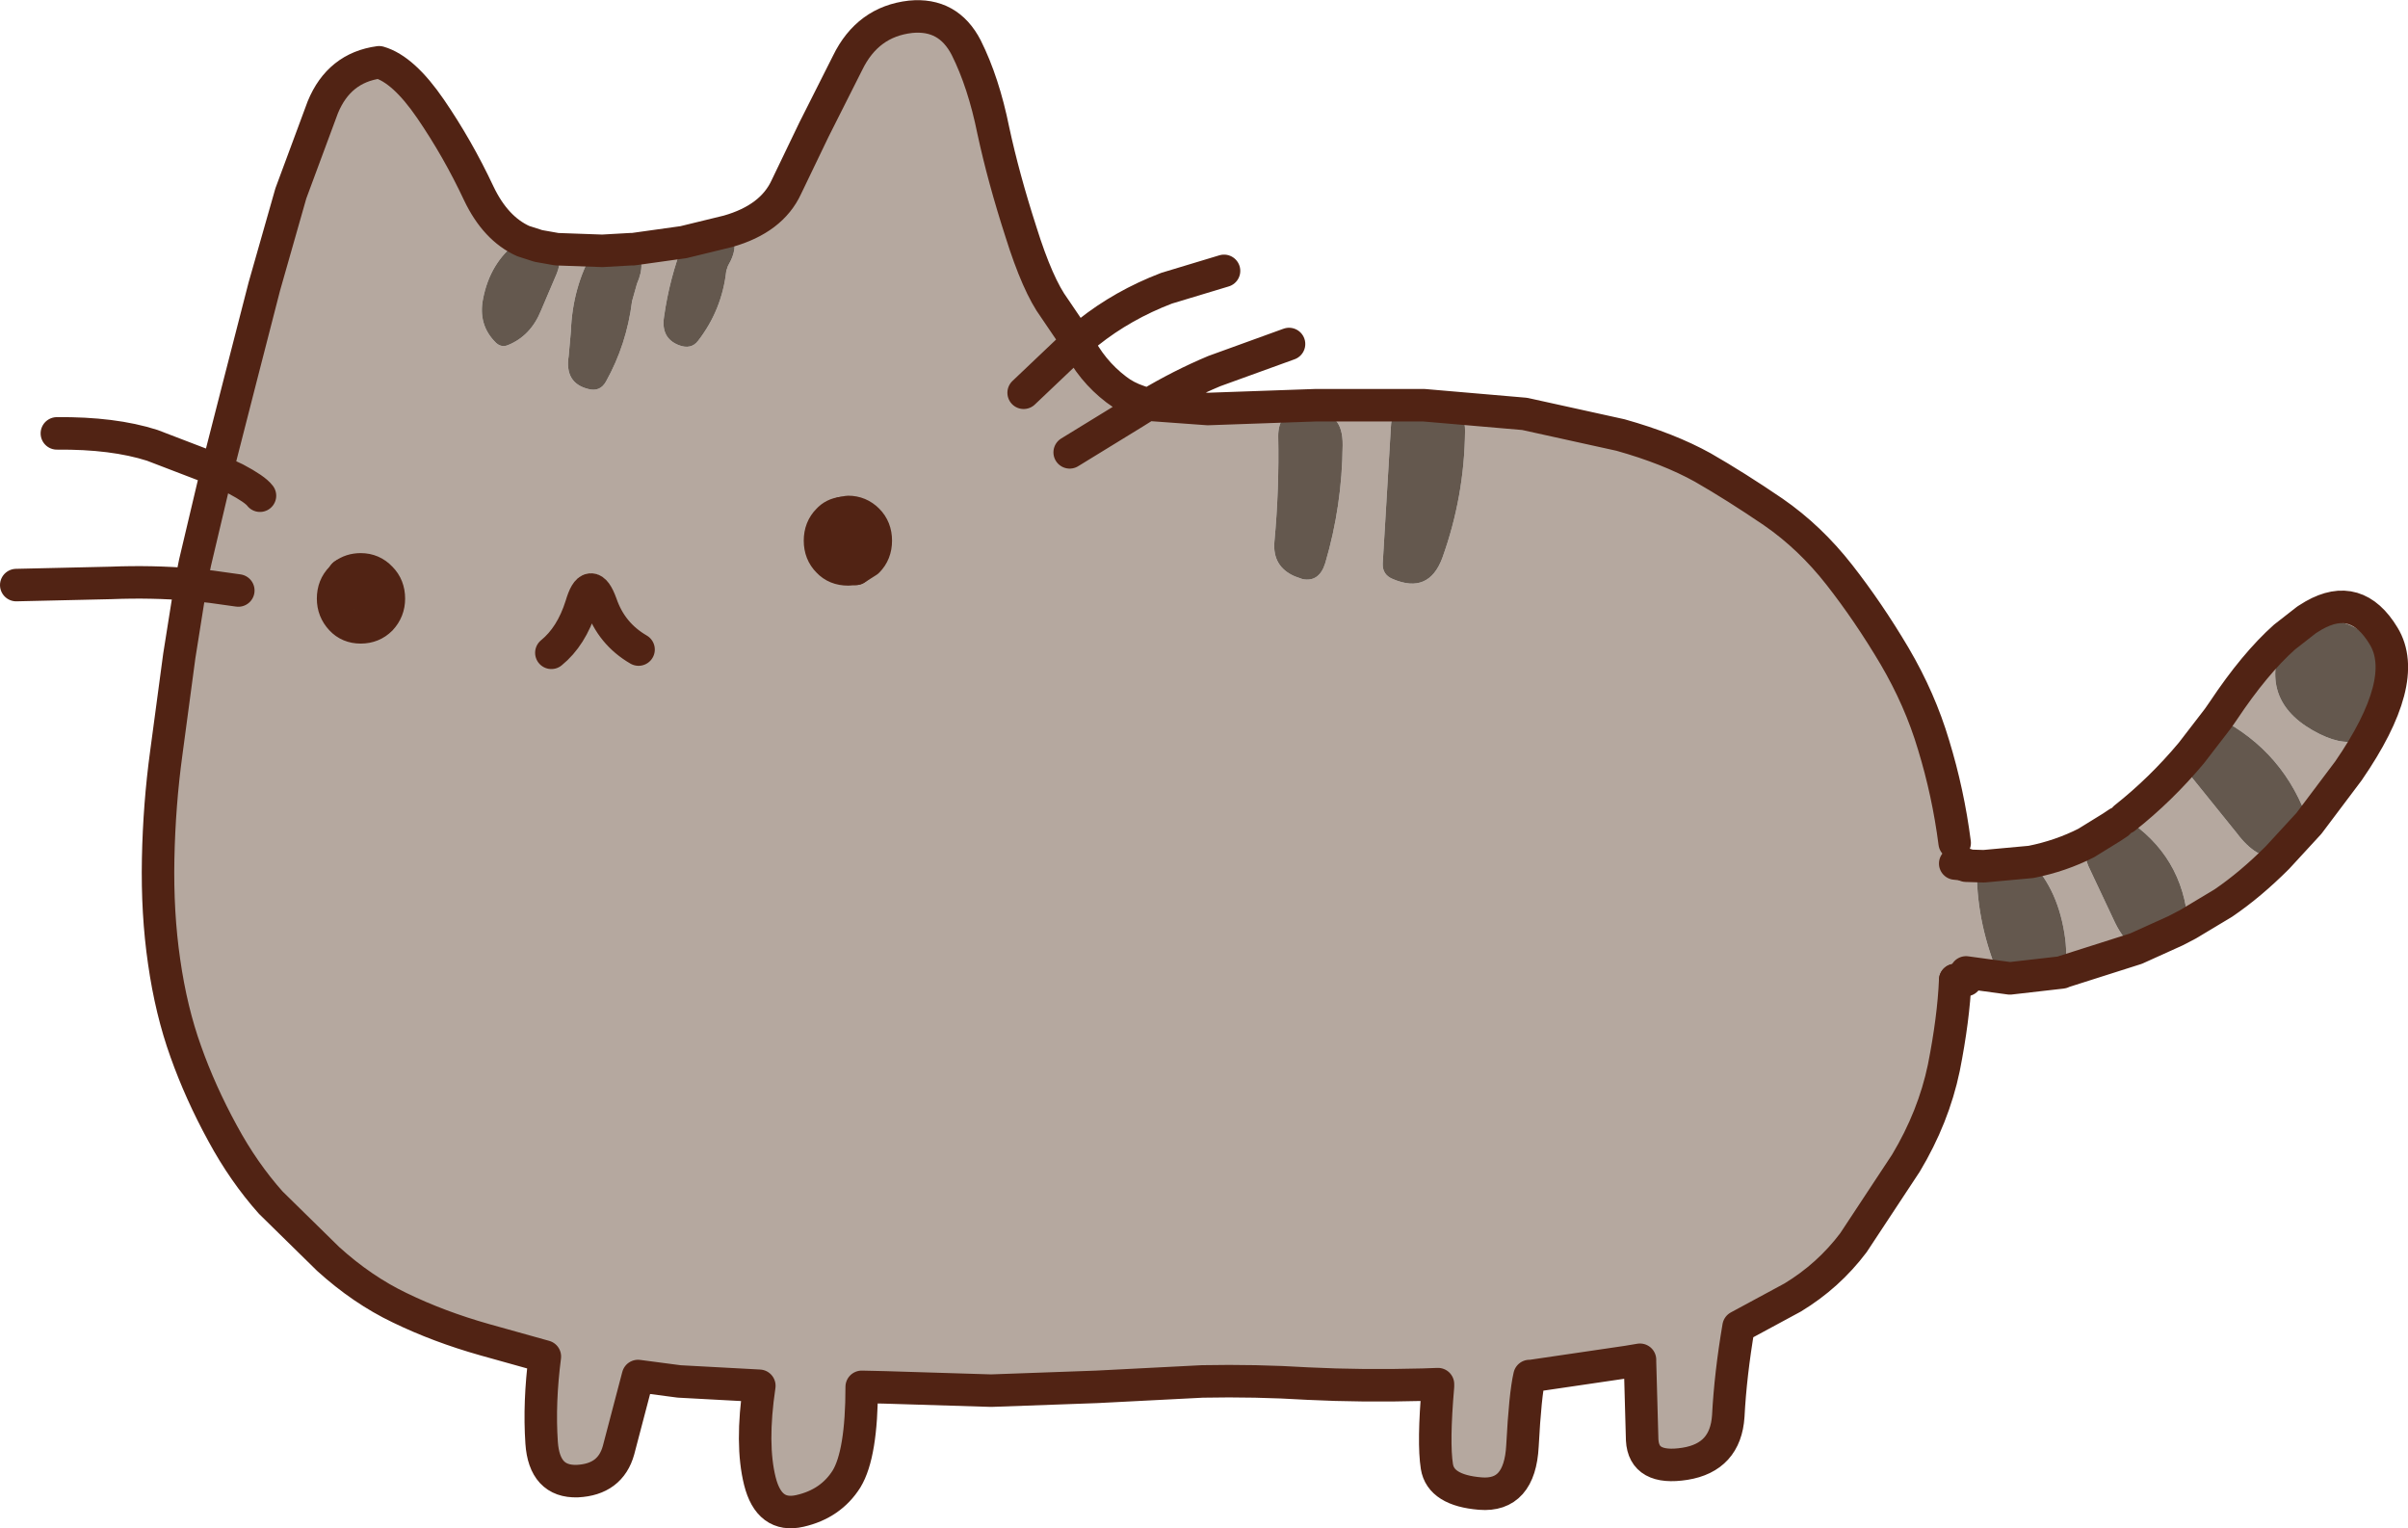 <?xml version="1.0" encoding="UTF-8" standalone="no"?>
<svg xmlns:xlink="http://www.w3.org/1999/xlink" height="141.05px" width="222.3px" xmlns="http://www.w3.org/2000/svg">
  <g transform="matrix(1.0, 0.0, 0.0, 1.0, 108.0, 70.25)">
    <path d="M23.9 -31.35 L23.8 -31.7 23.7 -32.0 23.0 -32.85 21.3 -32.85 Q20.45 -32.25 20.4 -30.8 L19.65 -18.25 Q19.6 -17.2 20.6 -16.8 23.9 -15.4 25.15 -18.75 27.2 -24.45 27.25 -30.5 27.25 -31.85 26.45 -32.7 L24.8 -32.8 24.3 -32.25 24.05 -31.75 23.9 -31.35 M-2.0 -32.9 L3.5 -32.5 13.45 -32.85 23.45 -32.85 32.75 -32.05 41.6 -30.1 Q46.05 -28.85 49.2 -27.1 52.25 -25.35 55.7 -23.0 59.1 -20.65 61.8 -17.2 64.5 -13.75 66.9 -9.7 69.25 -5.7 70.5 -1.5 71.85 2.9 72.45 7.55 L72.5 9.45 73.5 9.55 73.5 9.65 75.15 9.7 74.5 9.7 Q74.4 14.55 76.35 19.4 L76.65 20.0 77.55 20.05 73.5 19.5 73.5 20.2 72.5 20.2 Q72.35 23.75 71.45 28.3 70.5 32.85 67.95 37.1 L63.1 44.45 Q60.8 47.5 57.5 49.5 L52.5 52.2 Q51.75 56.6 51.55 60.45 51.3 64.25 47.55 64.85 43.75 65.45 43.6 62.65 L43.4 55.45 43.4 55.25 42.2 55.45 33.35 56.75 33.2 56.75 Q32.8 58.45 32.55 63.2 32.3 67.9 28.65 67.6 25.0 67.3 24.65 65.1 24.3 62.9 24.75 57.7 L24.75 57.5 23.35 57.55 Q17.75 57.7 12.75 57.45 7.9 57.15 3.0 57.25 L-6.75 57.75 -16.5 58.1 -26.25 57.8 -28.45 57.75 Q-28.45 63.95 -29.85 66.25 -31.3 68.55 -34.15 69.2 -37.0 69.85 -37.85 66.45 -38.7 63.05 -37.9 57.65 L-45.3 57.25 -49.1 56.75 -50.9 63.6 Q-51.65 66.3 -54.7 66.45 -57.75 66.55 -58.0 62.9 -58.25 59.2 -57.7 54.95 L-63.25 53.4 Q-67.5 52.2 -71.1 50.45 -74.55 48.8 -77.7 45.95 L-83.0 40.75 Q-85.5 37.95 -87.45 34.35 -89.5 30.6 -90.85 26.8 -92.2 23.05 -92.85 18.5 -93.5 14.05 -93.4 9.0 -93.3 4.0 -92.65 -0.75 L-91.45 -9.7 -90.4 -16.3 -90.0 -18.3 -88.0 -26.75 -87.95 -26.85 -86.25 -26.05 Q-84.45 -25.1 -84.0 -24.5 -84.45 -25.1 -86.25 -26.05 L-87.95 -26.85 -85.8 -35.25 -83.6 -43.8 -81.15 -52.4 -78.2 -60.35 Q-76.7 -64.0 -73.0 -64.5 -70.75 -63.85 -68.25 -60.2 -65.75 -56.55 -63.8 -52.4 -62.25 -49.15 -59.7 -48.0 L-59.75 -48.0 -60.3 -47.85 Q-62.75 -46.0 -63.4 -42.7 -63.9 -40.25 -62.2 -38.6 -61.7 -38.15 -61.1 -38.4 -59.0 -39.25 -58.05 -41.6 L-56.75 -44.65 Q-56.0 -46.25 -56.6 -47.25 L-52.4 -47.1 -53.25 -47.05 Q-55.15 -43.75 -55.3 -39.65 L-55.5 -37.4 Q-55.9 -34.9 -53.7 -34.35 -52.6 -34.05 -52.05 -35.05 -50.15 -38.45 -49.65 -42.45 L-49.2 -44.05 Q-48.3 -46.1 -49.35 -47.25 L-49.55 -47.25 -44.9 -47.9 Q-46.2 -44.55 -46.7 -41.0 -47.0 -39.05 -45.35 -38.4 -44.2 -37.95 -43.55 -38.8 -41.35 -41.65 -40.95 -45.25 L-40.8 -45.7 Q-39.6 -47.75 -40.75 -48.9 L-40.8 -48.9 Q-36.75 -50.05 -35.4 -53.0 L-32.85 -58.3 -29.75 -64.45 Q-27.9 -68.25 -23.95 -68.7 -20.45 -69.05 -18.8 -65.85 -17.2 -62.65 -16.3 -58.2 -15.35 -53.8 -13.75 -48.85 -12.2 -43.9 -10.65 -41.8 L-8.65 -38.85 -8.55 -38.7 Q-7.25 -36.05 -4.95 -34.3 -4.05 -33.6 -2.85 -33.2 L-2.1 -32.95 -2.05 -32.9 -2.15 -32.85 -2.5 -32.65 -2.9 -32.4 -3.3 -32.15 -9.25 -28.5 -3.3 -32.15 -2.9 -32.4 -2.5 -32.65 -2.15 -32.85 -2.05 -32.9 -2.0 -32.9 M79.5 9.3 Q82.25 8.75 84.6 7.55 84.35 8.65 84.8 9.7 L87.25 14.9 Q88.05 16.55 89.2 17.3 L82.6 19.4 82.45 19.45 Q82.9 18.3 82.65 16.35 82.05 11.9 79.5 9.3 M88.15 5.25 Q91.5 2.6 94.3 -0.75 L93.5 0.25 93.9 0.95 98.5 6.65 Q100.3 9.05 102.25 8.9 99.75 11.4 97.25 13.1 L94.0 15.05 Q93.55 8.7 88.15 5.25 M96.8 -4.0 L97.25 -4.65 Q100.15 -9.0 102.9 -11.45 L102.7 -11.05 Q100.4 -5.35 106.15 -2.5 111.05 -0.1 111.8 -5.7 112.85 -13.1 105.5 -13.15 L105.0 -13.05 104.95 -13.05 105.6 -13.45 Q109.55 -15.7 112.05 -11.55 114.55 -7.45 108.8 0.9 L105.15 5.75 Q102.95 -0.85 96.8 -4.0 M12.65 -32.35 L12.0 -32.55 Q10.0 -32.15 10.0 -30.0 10.1 -25.1 9.65 -20.25 9.45 -17.95 11.55 -17.05 L12.25 -16.8 Q13.8 -16.5 14.35 -18.3 15.9 -23.55 15.95 -29.15 16.0 -32.4 13.0 -32.2 L12.65 -32.35 M-86.0 -15.75 L-88.5 -16.1 -90.4 -16.3 -88.5 -16.1 -86.0 -15.75 M-72.85 -13.1 Q-72.1 -13.9 -72.1 -15.0 -72.1 -16.15 -72.85 -16.9 -73.6 -17.7 -74.7 -17.7 -75.6 -17.7 -76.25 -17.2 L-76.5 -16.9 Q-77.25 -16.15 -77.25 -15.0 -77.25 -13.9 -76.5 -13.1 -75.8 -12.35 -74.7 -12.35 -73.6 -12.35 -72.85 -13.1 M-49.05 -10.3 Q-51.55 -11.75 -52.5 -14.5 -53.5 -17.25 -54.35 -14.35 -55.25 -11.5 -57.1 -10.0 -55.25 -11.5 -54.35 -14.35 -53.5 -17.25 -52.5 -14.5 -51.55 -11.75 -49.05 -10.3 M-13.5 -34.0 L-8.55 -38.7 -13.5 -34.0 M-29.0 -17.75 L-27.9 -18.45 Q-27.15 -19.2 -27.15 -20.35 -27.15 -21.5 -27.9 -22.25 -28.65 -23.0 -29.7 -23.0 L-30.25 -22.9 Q-31.05 -22.8 -31.55 -22.25 -32.3 -21.5 -32.3 -20.35 -32.3 -19.2 -31.55 -18.45 -30.85 -17.7 -29.7 -17.7 L-29.0 -17.75" fill="#b5a89f" fill-rule="evenodd" stroke="none"/>
    <path d="M23.9 -31.35 L24.05 -31.75 24.3 -32.25 24.8 -32.8 26.45 -32.7 Q27.25 -31.85 27.25 -30.5 27.2 -24.45 25.15 -18.75 23.9 -15.4 20.6 -16.8 19.6 -17.2 19.65 -18.25 L20.4 -30.8 Q20.45 -32.25 21.3 -32.85 L23.0 -32.85 23.7 -32.0 23.8 -31.7 23.9 -31.35 M75.15 9.7 L79.5 9.3 Q82.05 11.9 82.65 16.35 82.9 18.3 82.45 19.45 L82.35 19.5 77.55 20.05 76.65 20.0 76.35 19.4 Q74.4 14.55 74.5 9.7 L75.15 9.7 M84.6 7.55 L86.95 6.1 87.55 5.7 88.15 5.25 Q93.55 8.7 94.0 15.05 L94.0 15.1 92.85 15.65 89.2 17.3 Q88.05 16.55 87.25 14.9 L84.8 9.7 Q84.35 8.65 84.6 7.55 M94.3 -0.75 L96.65 -3.8 96.8 -4.0 Q102.95 -0.85 105.15 5.75 L102.25 8.9 Q100.3 9.05 98.5 6.65 L93.9 0.95 93.5 0.25 94.3 -0.75 M102.9 -11.45 L104.95 -13.05 105.0 -13.05 105.5 -13.15 Q112.85 -13.1 111.8 -5.7 111.05 -0.1 106.15 -2.5 100.4 -5.35 102.7 -11.05 L102.9 -11.45 M12.65 -32.35 L13.0 -32.2 Q16.0 -32.4 15.95 -29.15 15.9 -23.55 14.35 -18.3 13.8 -16.5 12.25 -16.8 L11.55 -17.05 Q9.45 -17.95 9.65 -20.25 10.1 -25.1 10.0 -30.0 10.0 -32.15 12.0 -32.55 L12.65 -32.35 M92.85 15.65 L94.0 15.05 92.85 15.65 M-59.7 -48.0 L-58.3 -47.55 -56.6 -47.25 Q-56.0 -46.25 -56.75 -44.65 L-58.05 -41.6 Q-59.0 -39.25 -61.1 -38.4 -61.7 -38.15 -62.2 -38.6 -63.9 -40.25 -63.4 -42.7 -62.75 -46.0 -60.3 -47.85 L-59.75 -48.0 -59.7 -48.0 M-52.4 -47.1 L-49.75 -47.25 -49.7 -47.25 -49.55 -47.25 -49.35 -47.25 Q-48.3 -46.1 -49.2 -44.05 L-49.65 -42.45 Q-50.15 -38.45 -52.05 -35.05 -52.6 -34.05 -53.7 -34.35 -55.9 -34.9 -55.5 -37.4 L-55.3 -39.65 Q-55.15 -43.75 -53.25 -47.05 L-52.4 -47.1 M-44.9 -47.9 L-40.8 -48.9 -40.75 -48.9 Q-39.6 -47.75 -40.8 -45.7 L-40.95 -45.25 Q-41.35 -41.65 -43.55 -38.8 -44.2 -37.95 -45.35 -38.4 -47.0 -39.05 -46.7 -41.0 -46.2 -44.55 -44.9 -47.9" fill="#64584e" fill-rule="evenodd" stroke="none"/>
    <path d="M-2.0 -32.9 L3.5 -32.5 13.45 -32.85 23.45 -32.85 32.75 -32.05 41.6 -30.1 Q46.05 -28.85 49.2 -27.1 52.25 -25.35 55.7 -23.0 59.1 -20.65 61.8 -17.2 64.5 -13.75 66.9 -9.7 69.25 -5.7 70.5 -1.5 71.85 2.9 72.45 7.55 M73.5 9.65 L75.15 9.7 79.5 9.3 Q82.25 8.75 84.6 7.55 L86.95 6.1 87.55 5.7 M88.15 5.25 Q91.5 2.6 94.3 -0.75 L96.65 -3.8 96.8 -4.0 97.25 -4.65 Q100.15 -9.0 102.9 -11.45 L104.95 -13.05 105.6 -13.45 Q109.55 -15.7 112.05 -11.55 114.55 -7.45 108.8 0.9 L105.15 5.75 102.25 8.9 Q99.75 11.4 97.25 13.1 L94.0 15.05 92.85 15.65 89.2 17.3 82.6 19.4 82.45 19.45 82.35 19.5 77.55 20.05 73.5 19.5 M72.5 20.2 Q72.35 23.75 71.45 28.3 70.5 32.85 67.95 37.1 L63.1 44.45 Q60.8 47.5 57.5 49.5 L52.5 52.2 Q51.75 56.6 51.55 60.45 51.3 64.25 47.55 64.85 43.75 65.45 43.6 62.65 L43.4 55.45 43.4 55.25 42.2 55.45 33.35 56.75 33.2 56.75 Q32.8 58.45 32.55 63.2 32.3 67.9 28.65 67.6 25.0 67.3 24.65 65.1 24.3 62.9 24.75 57.7 L24.75 57.5 23.35 57.55 Q17.75 57.7 12.75 57.45 7.9 57.15 3.0 57.25 L-6.75 57.75 -16.5 58.1 -26.25 57.8 -28.45 57.75 Q-28.45 63.95 -29.85 66.25 -31.3 68.55 -34.15 69.2 -37.0 69.85 -37.85 66.45 -38.7 63.05 -37.9 57.65 L-45.3 57.25 -49.1 56.75 -50.9 63.6 Q-51.65 66.3 -54.7 66.45 -57.75 66.55 -58.0 62.9 -58.25 59.2 -57.7 54.95 L-63.25 53.4 Q-67.5 52.2 -71.1 50.45 -74.55 48.8 -77.7 45.95 L-83.0 40.75 Q-85.5 37.95 -87.45 34.35 -89.5 30.6 -90.85 26.8 -92.2 23.05 -92.85 18.5 -93.5 14.05 -93.4 9.0 -93.3 4.0 -92.65 -0.75 L-91.45 -9.7 -90.4 -16.3 Q-93.95 -16.6 -97.75 -16.45 L-106.5 -16.25 M-2.0 -32.9 Q1.0 -34.7 4.1 -36.0 L11.0 -38.5 M-87.95 -26.85 L-88.0 -26.75 -90.0 -18.3 -90.4 -16.3 -88.5 -16.1 -86.0 -15.75 M-87.95 -26.85 L-86.25 -26.05 Q-84.45 -25.1 -84.0 -24.5 M-87.95 -26.85 L-85.8 -35.25 -83.6 -43.8 -81.15 -52.4 -78.2 -60.35 Q-76.7 -64.0 -73.0 -64.5 -70.75 -63.85 -68.25 -60.2 -65.75 -56.55 -63.8 -52.4 -62.25 -49.15 -59.7 -48.0 L-58.3 -47.55 -56.6 -47.25 -52.4 -47.1 -49.75 -47.25 -49.7 -47.25 M-49.55 -47.25 L-44.9 -47.9 -40.8 -48.9 Q-36.75 -50.05 -35.4 -53.0 L-32.85 -58.3 -29.75 -64.45 Q-27.9 -68.25 -23.95 -68.7 -20.45 -69.05 -18.8 -65.85 -17.2 -62.65 -16.3 -58.2 -15.35 -53.8 -13.75 -48.85 -12.2 -43.9 -10.65 -41.8 L-8.65 -38.85 -8.55 -38.7 -7.55 -39.55 Q-4.35 -42.1 -0.3 -43.65 L5.0 -45.25 M-102.75 -30.25 Q-97.55 -30.3 -93.95 -29.15 L-87.95 -26.85 M-76.25 -17.2 Q-75.05 -16.2 -74.5 -15.2 M-9.25 -28.5 L-3.3 -32.15 -2.9 -32.4 -2.5 -32.65 -2.15 -32.85 -2.05 -32.9 -2.1 -32.95 -2.85 -33.2 Q-4.05 -33.6 -4.95 -34.3 -7.25 -36.05 -8.55 -38.7 L-13.5 -34.0 M-2.0 -32.9 L-2.05 -32.9 M-30.25 -22.9 Q-29.55 -20.75 -29.0 -17.75" fill="none" stroke="#512314" stroke-linecap="round" stroke-linejoin="round" stroke-width="3.0"/>
    <path d="M72.5 9.45 L73.5 9.55 M73.5 20.2 L72.5 20.2 M-72.85 -13.1 Q-73.6 -12.35 -74.7 -12.35 -75.8 -12.35 -76.5 -13.1 -77.25 -13.9 -77.25 -15.0 -77.25 -16.15 -76.5 -16.9 L-76.25 -17.2 Q-75.6 -17.7 -74.7 -17.7 -73.6 -17.7 -72.85 -16.9 -72.1 -16.15 -72.1 -15.0 -72.1 -13.9 -72.85 -13.1 M-57.1 -10.0 Q-55.25 -11.5 -54.35 -14.35 -53.5 -17.25 -52.5 -14.5 -51.55 -11.75 -49.05 -10.3 M-29.0 -17.75 L-27.9 -18.45 Q-27.15 -19.2 -27.15 -20.35 -27.15 -21.5 -27.9 -22.25 -28.65 -23.0 -29.7 -23.0 L-30.25 -22.9 Q-31.05 -22.8 -31.55 -22.25 -32.3 -21.5 -32.3 -20.35 -32.3 -19.2 -31.55 -18.45 -30.85 -17.7 -29.7 -17.7 L-29.0 -17.75" fill="none" stroke="#512314" stroke-linecap="round" stroke-linejoin="round" stroke-width="3.0"/>
  </g>
</svg>
